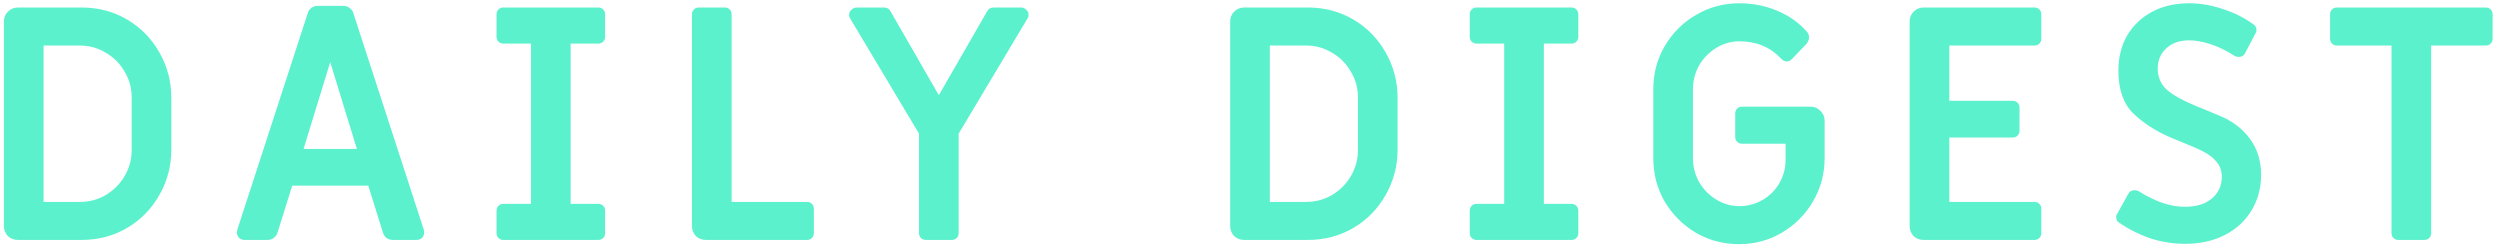 <svg width="323" height="32" viewBox="0 0 323 32" fill="none" xmlns="http://www.w3.org/2000/svg">
<path d="M2.313 31C1.809 31 1.375 30.832 1.011 30.496C0.675 30.132 0.507 29.698 0.507 29.194V2.776C0.507 2.272 0.675 1.852 1.011 1.516C1.375 1.152 1.809 0.97 2.313 0.97H10.545C12.701 0.97 14.661 1.488 16.425 2.524C18.189 3.56 19.575 4.974 20.583 6.766C21.619 8.558 22.137 10.532 22.137 12.688V19.282C22.137 21.438 21.619 23.412 20.583 25.204C19.575 26.996 18.189 28.41 16.425 29.446C14.661 30.482 12.701 31 10.545 31H2.313ZM10.335 26.086C11.539 26.086 12.645 25.792 13.653 25.204C14.689 24.588 15.501 23.776 16.089 22.768C16.705 21.732 17.013 20.598 17.013 19.366V12.562C17.013 11.358 16.705 10.252 16.089 9.244C15.501 8.208 14.689 7.396 13.653 6.808C12.645 6.192 11.539 5.884 10.335 5.884H5.631V26.086H10.335ZM31.619 31C31.339 31 31.101 30.916 30.905 30.748C30.709 30.552 30.611 30.314 30.611 30.034C30.611 29.894 30.625 29.782 30.653 29.698L39.767 1.684C39.851 1.404 40.005 1.18 40.229 1.012C40.481 0.844 40.761 0.76 41.069 0.76H44.345C44.653 0.76 44.919 0.844 45.143 1.012C45.395 1.18 45.563 1.404 45.647 1.684L54.761 29.698C54.789 29.782 54.803 29.894 54.803 30.034C54.803 30.314 54.705 30.552 54.509 30.748C54.313 30.916 54.075 31 53.795 31H50.771C50.463 31 50.183 30.916 49.931 30.748C49.707 30.552 49.553 30.314 49.469 30.034L47.579 23.986H37.751L35.861 30.034C35.777 30.314 35.609 30.552 35.357 30.748C35.133 30.916 34.867 31 34.559 31H31.619ZM46.109 19.24L42.665 8.026L39.221 19.24H46.109ZM65.034 31C64.782 31 64.572 30.916 64.404 30.748C64.236 30.58 64.152 30.37 64.152 30.118V27.22C64.152 26.968 64.236 26.758 64.404 26.59C64.572 26.422 64.782 26.338 65.034 26.338H68.604V5.632H65.034C64.782 5.632 64.572 5.548 64.404 5.38C64.236 5.212 64.152 5.002 64.152 4.75V1.852C64.152 1.6 64.236 1.39 64.404 1.222C64.572 1.054 64.782 0.97 65.034 0.97H77.298C77.55 0.97 77.76 1.054 77.928 1.222C78.096 1.39 78.18 1.6 78.18 1.852V4.75C78.18 5.002 78.096 5.212 77.928 5.38C77.76 5.548 77.55 5.632 77.298 5.632H73.728V26.338H77.298C77.55 26.338 77.76 26.422 77.928 26.59C78.096 26.758 78.18 26.968 78.18 27.22V30.118C78.18 30.37 78.096 30.58 77.928 30.748C77.76 30.916 77.55 31 77.298 31H65.034ZM91.208 31C90.704 31 90.27 30.832 89.906 30.496C89.57 30.132 89.402 29.698 89.402 29.194V1.852C89.402 1.6 89.486 1.39 89.654 1.222C89.822 1.054 90.032 0.97 90.284 0.97H93.644C93.896 0.97 94.106 1.054 94.274 1.222C94.442 1.39 94.526 1.6 94.526 1.852V26.086H104.27C104.522 26.086 104.732 26.17 104.9 26.338C105.068 26.506 105.152 26.716 105.152 26.968V30.118C105.152 30.37 105.068 30.58 104.9 30.748C104.732 30.916 104.522 31 104.27 31H91.208ZM119.617 31C119.365 31 119.155 30.916 118.987 30.748C118.819 30.58 118.735 30.37 118.735 30.118V17.266L109.873 2.44C109.761 2.3 109.705 2.118 109.705 1.894C109.705 1.642 109.803 1.432 109.999 1.264C110.195 1.068 110.433 0.97 110.713 0.97H114.199C114.591 0.97 114.871 1.124 115.039 1.432L121.255 12.226H121.339L127.555 1.432C127.723 1.124 128.003 0.97 128.395 0.97H131.881C132.161 0.97 132.399 1.068 132.595 1.264C132.791 1.432 132.889 1.642 132.889 1.894C132.889 2.118 132.833 2.3 132.721 2.44L123.859 17.266V30.118C123.859 30.37 123.775 30.58 123.607 30.748C123.439 30.916 123.229 31 122.977 31H119.617ZM160.745 31C160.241 31 159.807 30.832 159.443 30.496C159.107 30.132 158.939 29.698 158.939 29.194V2.776C158.939 2.272 159.107 1.852 159.443 1.516C159.807 1.152 160.241 0.97 160.745 0.97H168.977C171.133 0.97 173.093 1.488 174.857 2.524C176.621 3.56 178.007 4.974 179.015 6.766C180.051 8.558 180.569 10.532 180.569 12.688V19.282C180.569 21.438 180.051 23.412 179.015 25.204C178.007 26.996 176.621 28.41 174.857 29.446C173.093 30.482 171.133 31 168.977 31H160.745ZM168.767 26.086C169.971 26.086 171.077 25.792 172.085 25.204C173.121 24.588 173.933 23.776 174.521 22.768C175.137 21.732 175.445 20.598 175.445 19.366V12.562C175.445 11.358 175.137 10.252 174.521 9.244C173.933 8.208 173.121 7.396 172.085 6.808C171.077 6.192 169.971 5.884 168.767 5.884H164.063V26.086H168.767ZM190.772 31C190.52 31 190.31 30.916 190.142 30.748C189.974 30.58 189.89 30.37 189.89 30.118V27.22C189.89 26.968 189.974 26.758 190.142 26.59C190.31 26.422 190.52 26.338 190.772 26.338H194.342V5.632H190.772C190.52 5.632 190.31 5.548 190.142 5.38C189.974 5.212 189.89 5.002 189.89 4.75V1.852C189.89 1.6 189.974 1.39 190.142 1.222C190.31 1.054 190.52 0.97 190.772 0.97H203.036C203.288 0.97 203.498 1.054 203.666 1.222C203.834 1.39 203.918 1.6 203.918 1.852V4.75C203.918 5.002 203.834 5.212 203.666 5.38C203.498 5.548 203.288 5.632 203.036 5.632H199.466V26.338H203.036C203.288 26.338 203.498 26.422 203.666 26.59C203.834 26.758 203.918 26.968 203.918 27.22V30.118C203.918 30.37 203.834 30.58 203.666 30.748C203.498 30.916 203.288 31 203.036 31H190.772ZM224.694 31.546C222.678 31.546 220.816 31.056 219.108 30.076C217.428 29.068 216.084 27.724 215.076 26.044C214.096 24.336 213.606 22.474 213.606 20.458V11.512C213.606 9.496 214.096 7.648 215.076 5.968C216.084 4.26 217.428 2.916 219.108 1.936C220.816 0.928 222.678 0.424 224.694 0.424C226.458 0.424 228.096 0.746 229.608 1.39C231.12 2.006 232.408 2.916 233.472 4.12C233.64 4.316 233.724 4.554 233.724 4.834C233.724 5.114 233.612 5.394 233.388 5.674L231.54 7.606C231.316 7.83 231.092 7.942 230.868 7.942C230.588 7.942 230.336 7.816 230.112 7.564C228.712 6.08 226.92 5.338 224.736 5.338C223.672 5.338 222.678 5.618 221.754 6.178C220.83 6.738 220.088 7.494 219.528 8.446C218.996 9.398 218.73 10.42 218.73 11.512V20.458C218.73 21.55 218.996 22.572 219.528 23.524C220.088 24.476 220.83 25.232 221.754 25.792C222.678 26.352 223.672 26.632 224.736 26.632C225.8 26.632 226.794 26.366 227.718 25.834C228.642 25.302 229.37 24.574 229.902 23.65C230.434 22.726 230.7 21.718 230.7 20.626V18.568H225.072C224.82 18.568 224.61 18.484 224.442 18.316C224.274 18.148 224.19 17.938 224.19 17.686V14.662C224.19 14.41 224.274 14.2 224.442 14.032C224.61 13.864 224.82 13.78 225.072 13.78H233.934C234.438 13.78 234.858 13.962 235.194 14.326C235.558 14.662 235.74 15.082 235.74 15.586V20.458C235.74 22.474 235.236 24.336 234.228 26.044C233.248 27.724 231.904 29.068 230.196 30.076C228.516 31.056 226.682 31.546 224.694 31.546ZM248.533 31C248.029 31 247.595 30.832 247.231 30.496C246.895 30.132 246.727 29.698 246.727 29.194V2.776C246.727 2.272 246.895 1.852 247.231 1.516C247.595 1.152 248.029 0.97 248.533 0.97H262.855C263.107 0.97 263.317 1.054 263.485 1.222C263.653 1.39 263.737 1.6 263.737 1.852V5.002C263.737 5.254 263.653 5.464 263.485 5.632C263.317 5.8 263.107 5.884 262.855 5.884H251.851V13.024H260.041C260.293 13.024 260.503 13.108 260.671 13.276C260.839 13.444 260.923 13.654 260.923 13.906V16.888C260.923 17.14 260.839 17.35 260.671 17.518C260.503 17.686 260.293 17.77 260.041 17.77H251.851V26.086H262.855C263.107 26.086 263.317 26.17 263.485 26.338C263.653 26.506 263.737 26.716 263.737 26.968V30.118C263.737 30.37 263.653 30.58 263.485 30.748C263.317 30.916 263.107 31 262.855 31H248.533ZM282.307 31.504C280.795 31.504 279.297 31.266 277.813 30.79C276.357 30.286 274.999 29.6 273.739 28.732C273.599 28.648 273.501 28.508 273.445 28.312C273.389 28.088 273.403 27.892 273.487 27.724L274.957 25.078C275.125 24.742 275.391 24.574 275.755 24.574C275.979 24.574 276.189 24.63 276.385 24.742C278.485 26.058 280.445 26.716 282.265 26.716C283.749 26.716 284.911 26.366 285.751 25.666C286.619 24.938 287.053 24 287.053 22.852C287.053 22.096 286.843 21.466 286.423 20.962C286.003 20.43 285.443 19.982 284.743 19.618C284.043 19.254 283.021 18.806 281.677 18.274L280.459 17.77C278.555 16.958 276.945 15.922 275.629 14.662C274.341 13.402 273.697 11.554 273.697 9.118C273.697 7.41 274.075 5.898 274.831 4.582C275.615 3.266 276.693 2.244 278.065 1.516C279.437 0.788 281.019 0.424 282.811 0.424C284.295 0.424 285.765 0.676 287.221 1.18C288.705 1.656 290.035 2.328 291.211 3.196C291.351 3.28 291.449 3.434 291.505 3.658C291.561 3.854 291.547 4.036 291.463 4.204L290.077 6.85C289.909 7.186 289.643 7.354 289.279 7.354C289.055 7.354 288.845 7.298 288.649 7.186C287.557 6.486 286.507 5.982 285.499 5.674C284.519 5.366 283.637 5.212 282.853 5.212C281.593 5.212 280.599 5.562 279.871 6.262C279.143 6.934 278.779 7.802 278.779 8.866C278.779 9.958 279.171 10.868 279.955 11.596C280.767 12.296 282.055 13.01 283.819 13.738C284.071 13.822 285.023 14.214 286.675 14.914C288.355 15.586 289.685 16.58 290.665 17.896C291.645 19.212 292.135 20.766 292.135 22.558C292.135 24.294 291.715 25.848 290.875 27.22C290.063 28.564 288.915 29.614 287.431 30.37C285.947 31.126 284.239 31.504 282.307 31.504ZM309.865 31C309.613 31 309.403 30.916 309.235 30.748C309.067 30.58 308.983 30.37 308.983 30.118V5.884H301.927C301.675 5.884 301.465 5.8 301.297 5.632C301.129 5.464 301.045 5.254 301.045 5.002V1.852C301.045 1.6 301.129 1.39 301.297 1.222C301.465 1.054 301.675 0.97 301.927 0.97H321.163C321.415 0.97 321.625 1.054 321.793 1.222C321.961 1.39 322.045 1.6 322.045 1.852V5.002C322.045 5.254 321.961 5.464 321.793 5.632C321.625 5.8 321.415 5.884 321.163 5.884H314.107V30.118C314.107 30.37 314.023 30.58 313.855 30.748C313.687 30.916 313.477 31 313.225 31H309.865Z" fill="#5BF1CD"/>
</svg>
